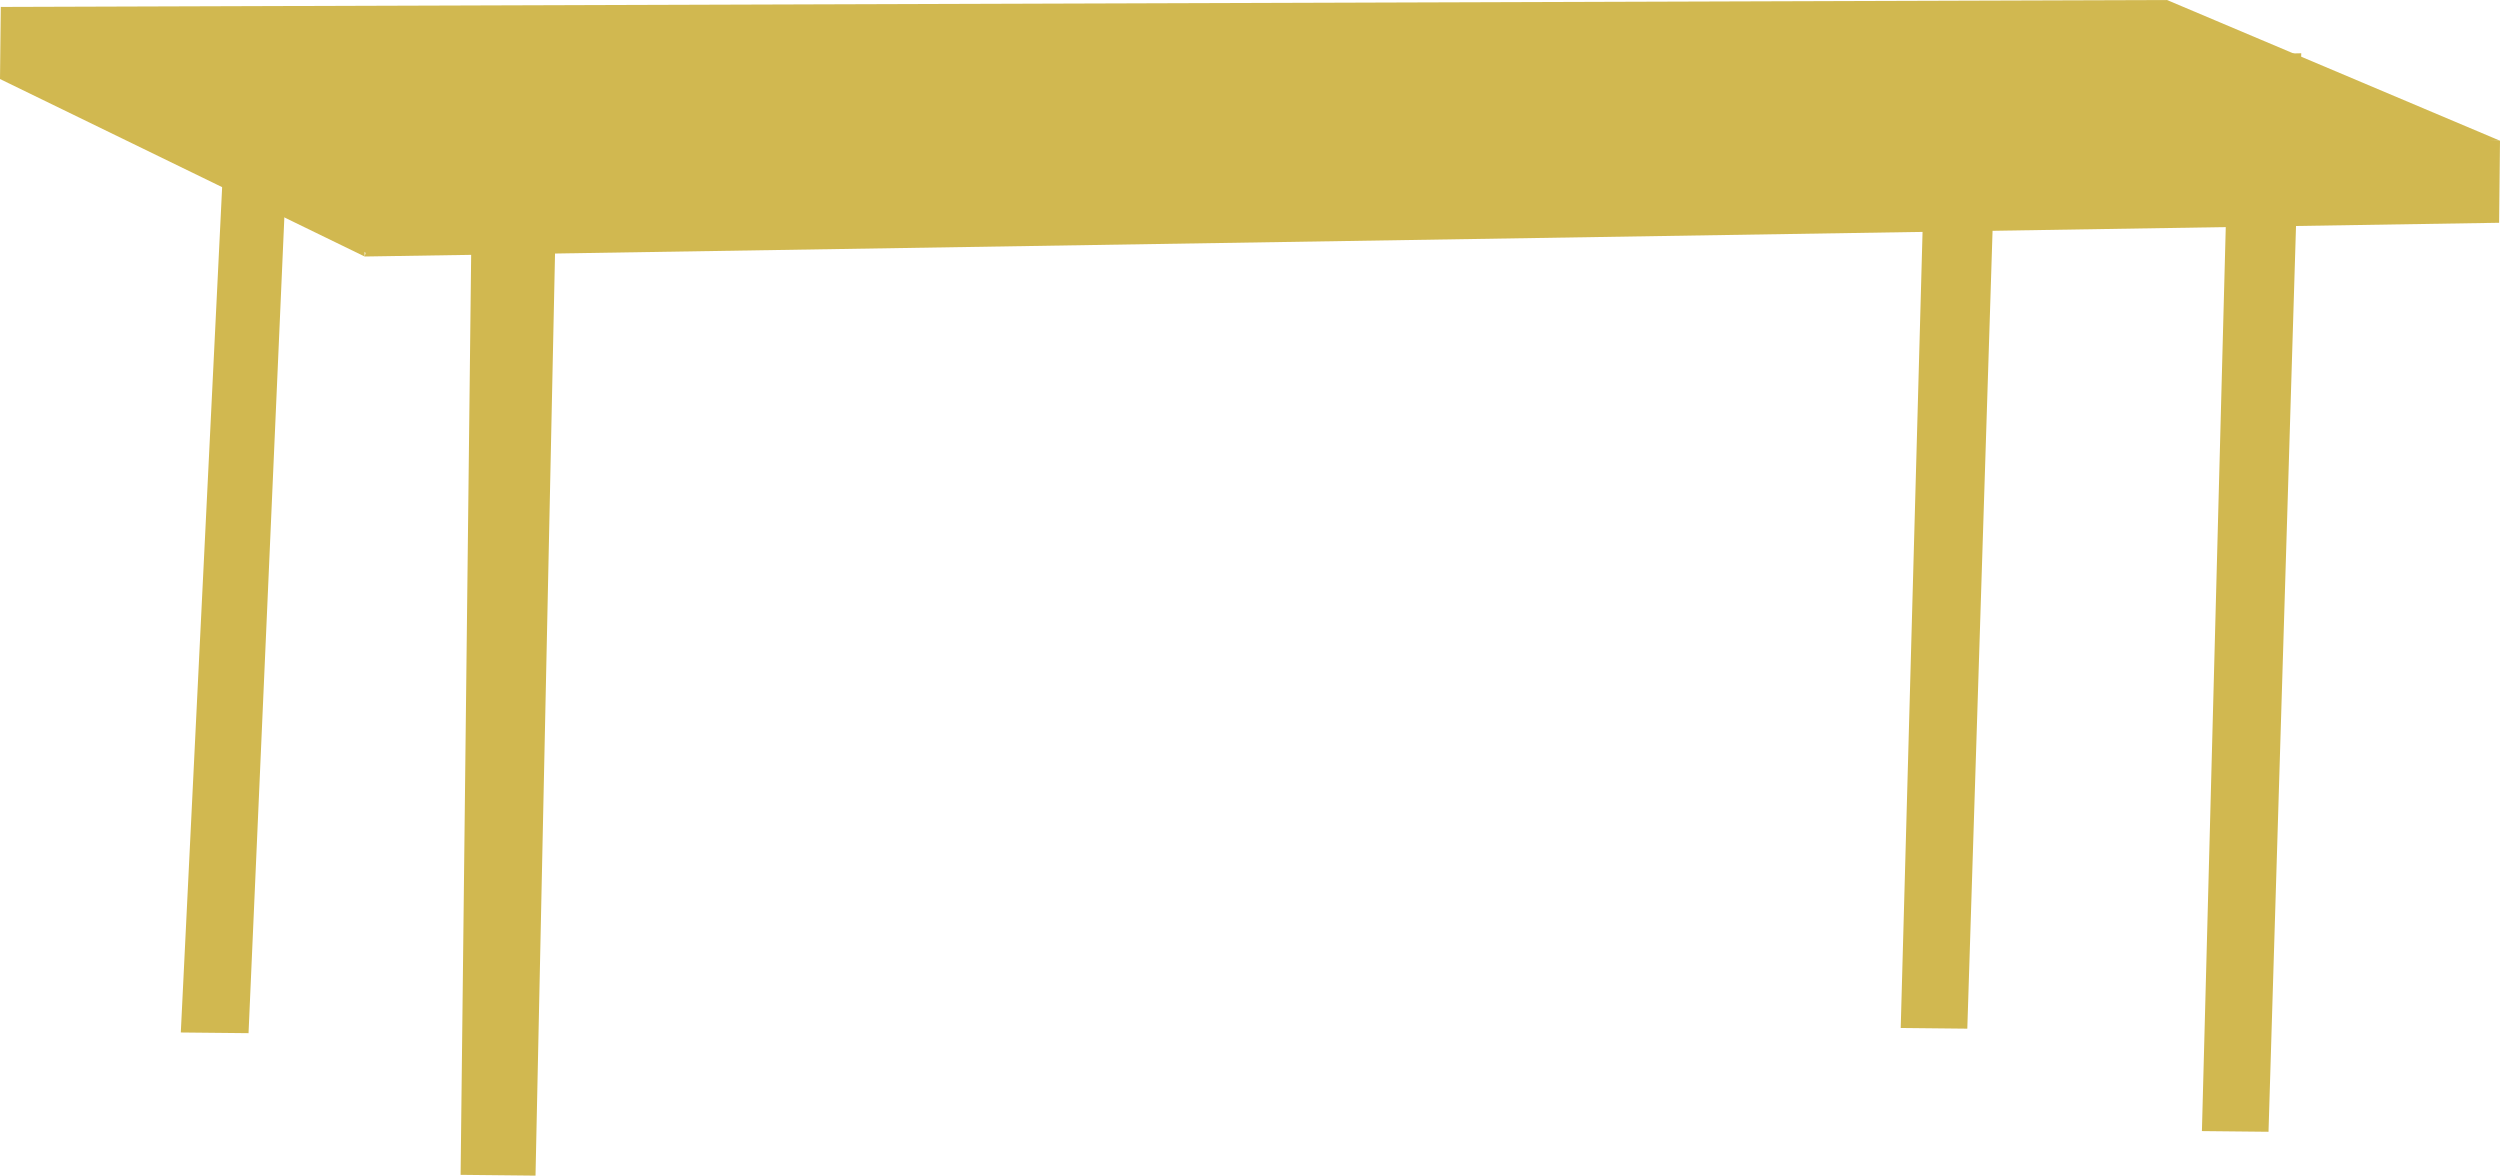 <svg xmlns="http://www.w3.org/2000/svg" viewBox="0 0 504.56 237.27"><defs><style>.cls-1{fill:#d1b850;}</style></defs><title>bord</title><g id="Lag_2" data-name="Lag 2"><g id="lampe6"><polygon class="cls-1" points="92.96 237.11 108.08 237.27 112.27 39.29 95.32 31.49 92.96 237.11"/><polygon class="cls-1" points="36.49 208.38 50.16 208.52 58.63 15.6 46.12 11.46 36.49 208.38"/><polygon class="cls-1" points="444.4 228.28 457.84 228.42 464.45 10.75 450.13 11.04 444.4 228.28"/><polygon class="cls-1" points="383.61 207.47 397.05 207.61 403.5 3.81 389.19 4.07 383.61 207.47"/><polygon class="cls-1" points="0.16 1.4 5.6 4.07 13.45 7.93 73.14 37.27 504.56 28.4 437.35 0 0.16 1.4"/><polyline class="cls-1" points="0.16 1.4 0 15.95 73.6 51.77 73.14 37.27 77.25 37.18 73.6 51.77 504.38 44.96 504.56 28.4"/><polygon class="cls-1" points="76.77 50.56 73.78 51.03 70.27 48.7 71.66 34.65 79.64 35.88 76.77 50.56"/></g></g></svg>